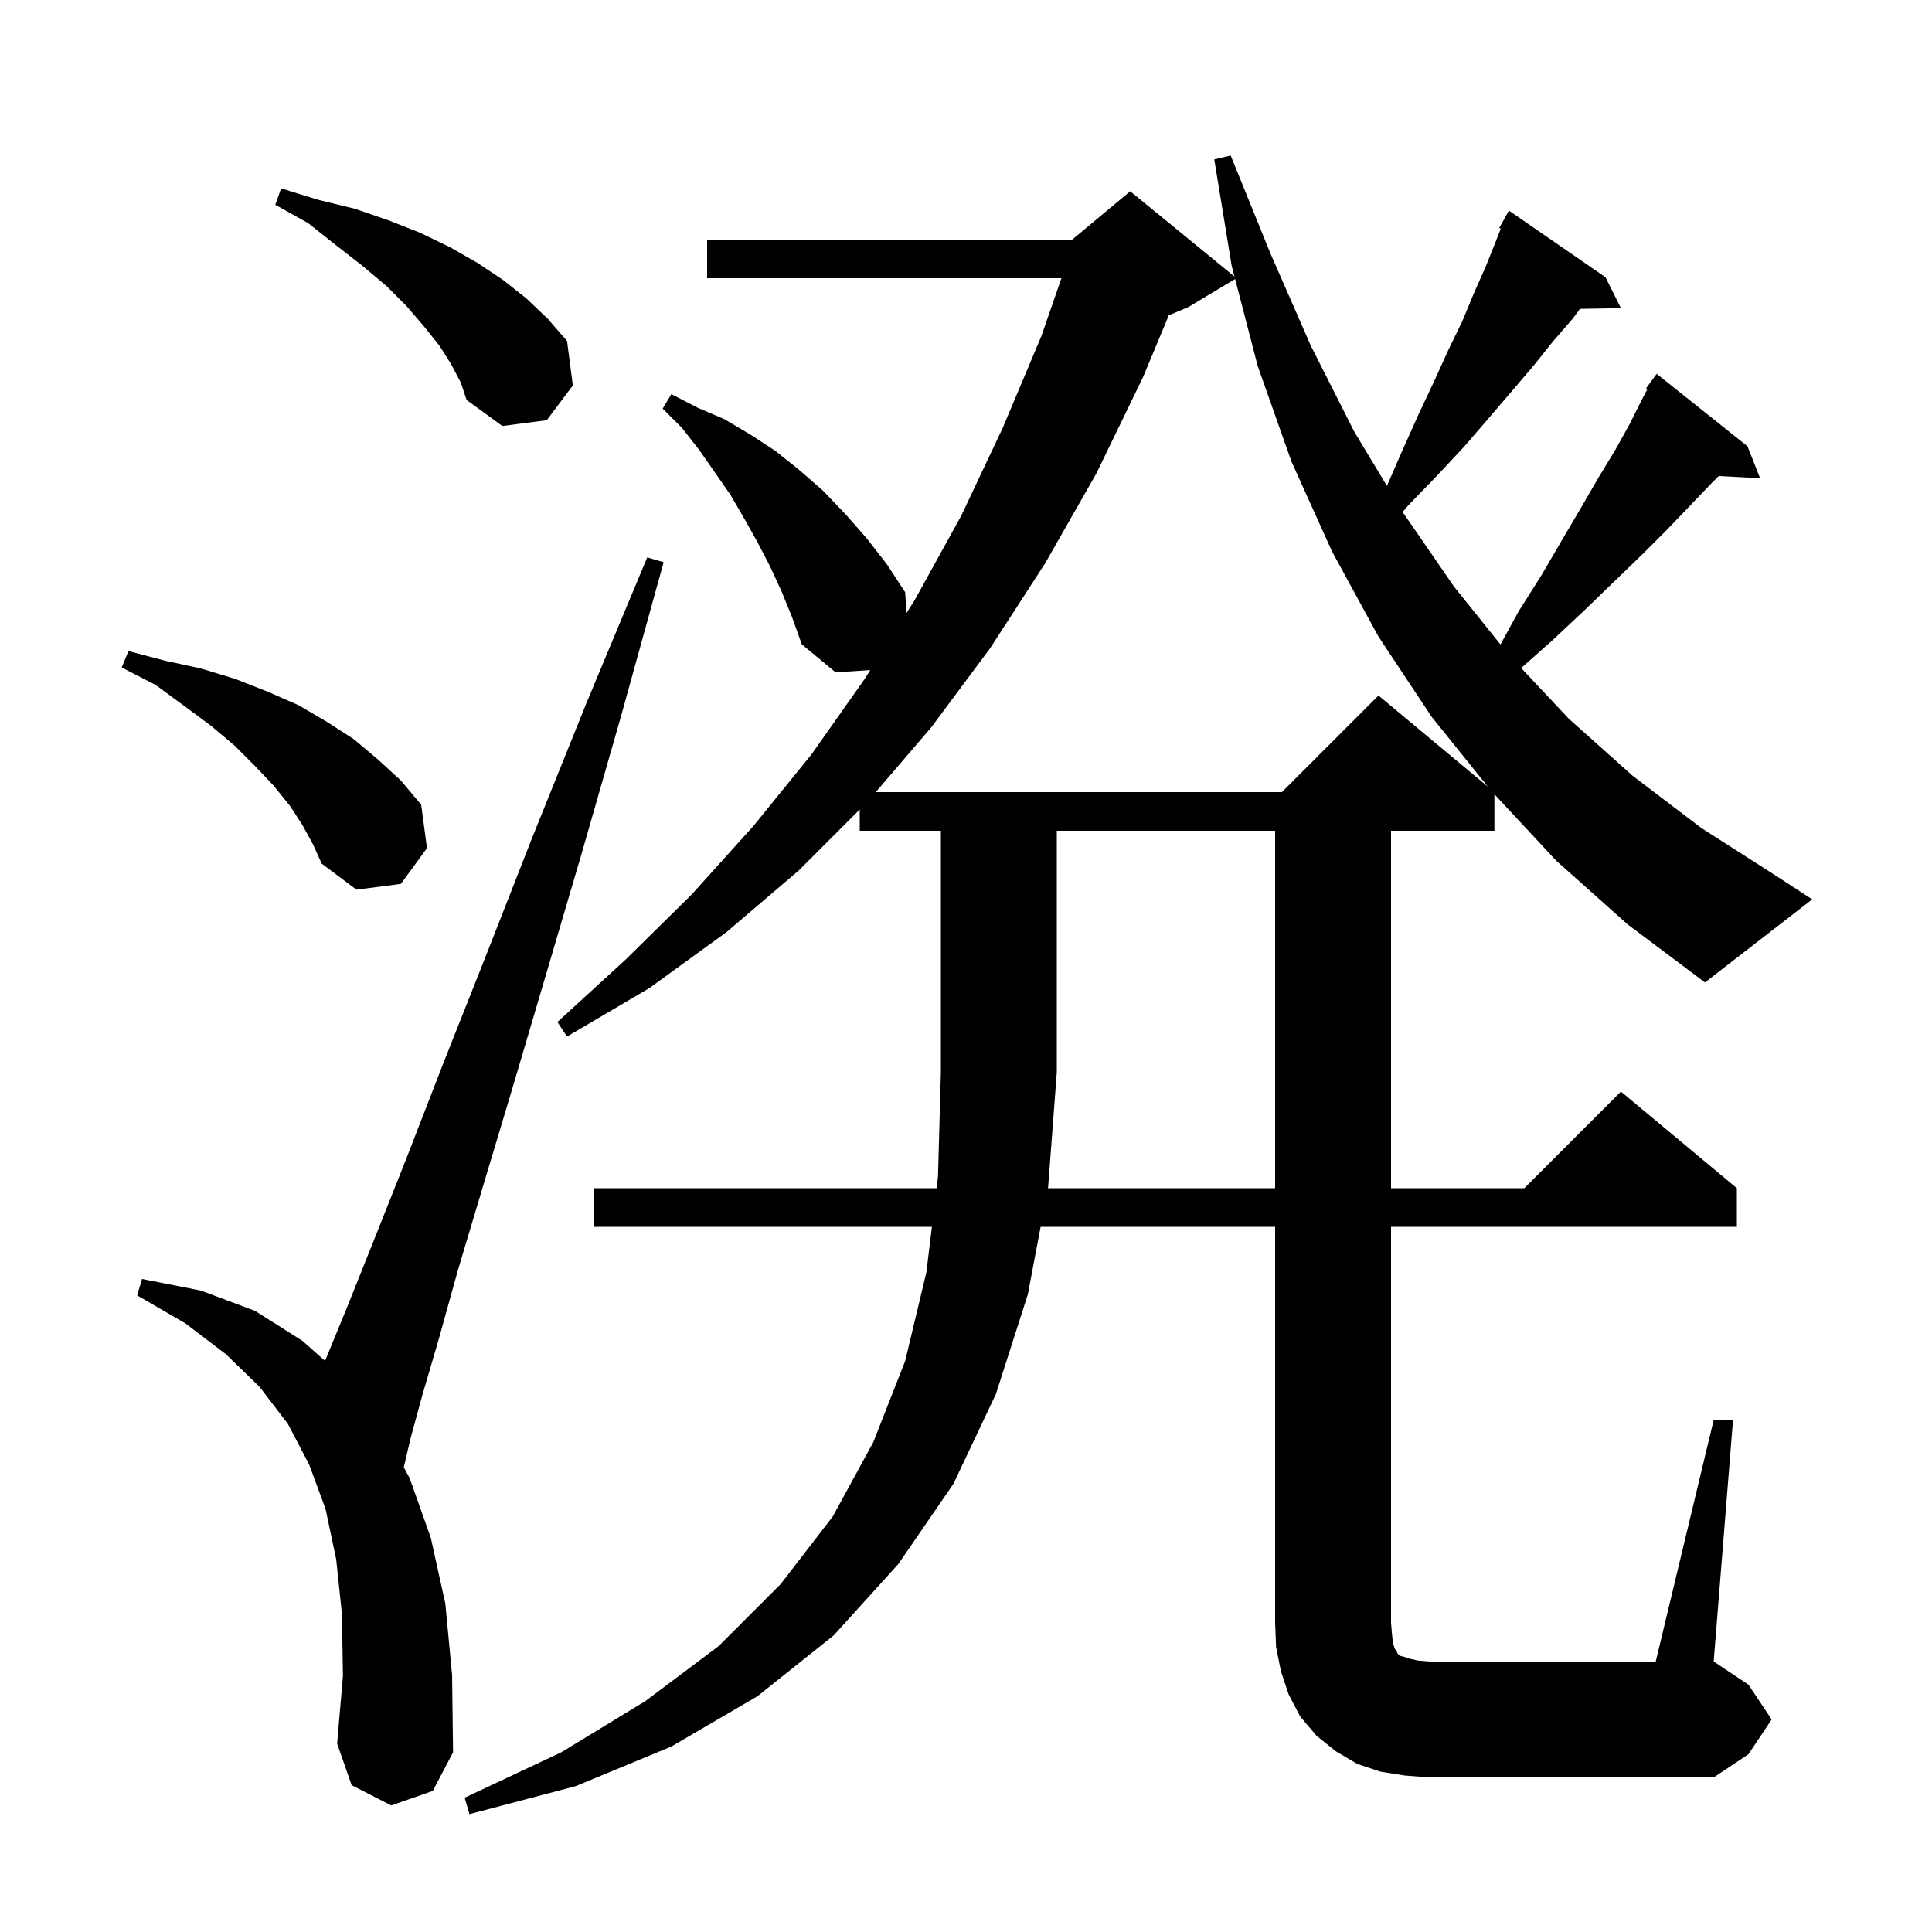 <svg xmlns="http://www.w3.org/2000/svg" xmlns:xlink="http://www.w3.org/1999/xlink" version="1.1" baseProfile="full" viewBox="0 0 200 200" width="200" height="200">
<g fill="black">
<path d="M 108.481 123.0 L 132.0 123.0 L 132.0 86.0 L 109.4 86.0 L 109.4 111.0 L 108.5 122.9 Z M 40.5 186.9 L 36.4 184.8 L 34.9 180.5 L 35.5 173.5 L 35.4 167.1 L 34.8 161.4 L 33.7 156.2 L 32.0 151.6 L 29.8 147.4 L 26.9 143.6 L 23.4 140.2 L 19.2 137.0 L 14.2 134.1 L 14.7 132.4 L 20.8 133.6 L 26.4 135.7 L 31.3 138.8 L 33.649 140.882 L 35.9 135.4 L 38.7 128.4 L 42.0 120.1 L 45.8 110.3 L 50.2 99.2 L 55.1 86.7 L 60.7 72.8 L 67.0 57.7 L 68.7 58.2 L 64.3 74.1 L 60.2 88.4 L 56.4 101.3 L 53.0 112.8 L 50.0 122.8 L 47.4 131.5 L 45.4 138.7 L 43.7 144.5 L 42.5 148.9 L 41.8 151.9 L 42.4 153.0 L 44.6 159.2 L 46.1 166.0 L 46.8 173.4 L 46.9 181.4 L 44.8 185.4 Z M 161.1 89.1 L 154.7 82.222 L 154.7 86.0 L 144.0 86.0 L 144.0 123.0 L 157.8 123.0 L 167.8 113.0 L 179.8 123.0 L 179.8 127.0 L 144.0 127.0 L 144.0 168.0 L 144.1 169.2 L 144.2 170.1 L 144.4 170.7 L 144.6 171.0 L 144.7 171.2 L 144.9 171.4 L 145.3 171.5 L 145.9 171.7 L 146.8 171.9 L 148.0 172.0 L 171.4 172.0 L 177.4 147.0 L 179.4 147.0 L 177.4 172.0 L 181.0 174.4 L 183.4 178.0 L 181.0 181.6 L 177.4 184.0 L 148.0 184.0 L 145.4 183.8 L 142.9 183.4 L 140.5 182.6 L 138.3 181.3 L 136.3 179.7 L 134.6 177.7 L 133.4 175.4 L 132.6 173.0 L 132.1 170.5 L 132.0 168.0 L 132.0 127.0 L 107.724 127.0 L 106.4 134.0 L 103.1 144.3 L 98.7 153.6 L 93.0 161.9 L 86.3 169.3 L 78.4 175.6 L 69.5 180.8 L 59.6 184.9 L 48.6 187.8 L 48.1 186.1 L 58.1 181.4 L 66.8 176.1 L 74.4 170.4 L 80.8 164.0 L 86.2 157.0 L 90.4 149.3 L 93.7 140.9 L 95.9 131.7 L 96.47 127.0 L 61.5 127.0 L 61.5 123.0 L 96.955 123.0 L 97.1 121.8 L 97.4 111.0 L 97.4 86.0 L 89.0 86.0 L 89.0 83.8 L 82.7 90.1 L 75.2 96.5 L 67.2 102.3 L 58.7 107.3 L 57.7 105.8 L 64.8 99.3 L 71.6 92.6 L 78.0 85.5 L 84.0 78.1 L 89.5 70.3 L 90.092 69.366 L 86.5 69.6 L 83.0 66.7 L 82.0 63.9 L 80.9 61.2 L 79.7 58.6 L 78.4 56.1 L 77.0 53.6 L 75.6 51.2 L 72.4 46.6 L 70.6 44.3 L 68.6 42.3 L 69.5 40.8 L 72.2 42.2 L 75.0 43.4 L 77.7 45.0 L 80.3 46.7 L 82.8 48.7 L 85.2 50.8 L 87.5 53.2 L 89.7 55.7 L 91.8 58.4 L 93.7 61.3 L 93.843 63.451 L 94.7 62.1 L 99.5 53.4 L 103.8 44.3 L 107.8 34.8 L 109.879 28.8 L 73.2 28.8 L 73.2 24.8 L 111.0 24.8 L 117.0 19.8 L 127.794 28.631 L 127.5 27.5 L 125.7 16.5 L 127.4 16.1 L 131.5 26.2 L 135.7 35.8 L 140.2 44.7 L 143.574 50.301 L 145.1 46.8 L 146.8 43.0 L 148.4 39.6 L 149.9 36.3 L 151.4 33.2 L 152.6 30.3 L 153.8 27.6 L 154.8 25.1 L 155.358 23.673 L 155.2 23.6 L 156.2 21.8 L 166.2 28.7 L 167.8 31.9 L 163.559 31.973 L 162.8 33.0 L 160.8 35.3 L 158.8 37.8 L 156.5 40.5 L 154.1 43.3 L 151.6 46.2 L 148.8 49.2 L 145.8 52.3 L 145.2 53.0 L 150.5 60.7 L 155.33 66.716 L 157.2 63.3 L 159.6 59.5 L 161.7 55.9 L 163.7 52.5 L 165.5 49.4 L 167.2 46.6 L 168.7 43.9 L 169.9 41.5 L 170.539 40.28 L 170.4 40.2 L 171.5 38.7 L 180.9 46.2 L 182.2 49.5 L 177.921 49.279 L 177.1 50.1 L 174.9 52.4 L 172.6 54.8 L 170.0 57.4 L 167.1 60.2 L 164.1 63.1 L 160.8 66.2 L 157.474 69.156 L 162.4 74.4 L 169.0 80.3 L 176.1 85.7 L 183.6 90.5 L 187.6 93.1 L 176.5 101.7 L 168.5 95.7 Z M 31.3 85.4 L 30.0 83.4 L 28.3 81.3 L 26.4 79.3 L 24.3 77.2 L 21.8 75.1 L 19.1 73.1 L 16.1 70.9 L 12.6 69.1 L 13.3 67.4 L 17.1 68.4 L 20.8 69.2 L 24.4 70.3 L 27.7 71.6 L 30.9 73.0 L 33.8 74.7 L 36.6 76.5 L 39.1 78.6 L 41.5 80.8 L 43.6 83.3 L 44.2 87.8 L 41.5 91.5 L 36.9 92.1 L 33.3 89.4 L 32.4 87.4 Z M 123.0 31.8 L 121 32.633 L 118.3 39.1 L 113.5 49.0 L 108.2 58.3 L 102.5 67.1 L 96.4 75.3 L 90.657 82.0 L 132.7 82.0 L 142.7 72.0 L 154.033 81.444 L 148.2 74.2 L 142.7 65.9 L 137.9 57.1 L 133.7 47.8 L 130.2 37.9 L 127.859 28.884 Z M 46.7 37.7 L 45.5 35.8 L 43.9 33.8 L 42.1 31.7 L 40.0 29.6 L 37.5 27.5 L 34.8 25.4 L 31.9 23.1 L 28.5 21.2 L 29.1 19.5 L 33.0 20.7 L 36.7 21.6 L 40.2 22.8 L 43.5 24.1 L 46.6 25.6 L 49.4 27.2 L 52.1 29.0 L 54.5 30.9 L 56.7 33.0 L 58.7 35.3 L 59.3 39.9 L 56.6 43.5 L 52.0 44.1 L 48.3 41.4 L 47.7 39.6 Z " />
</g>
</svg>
